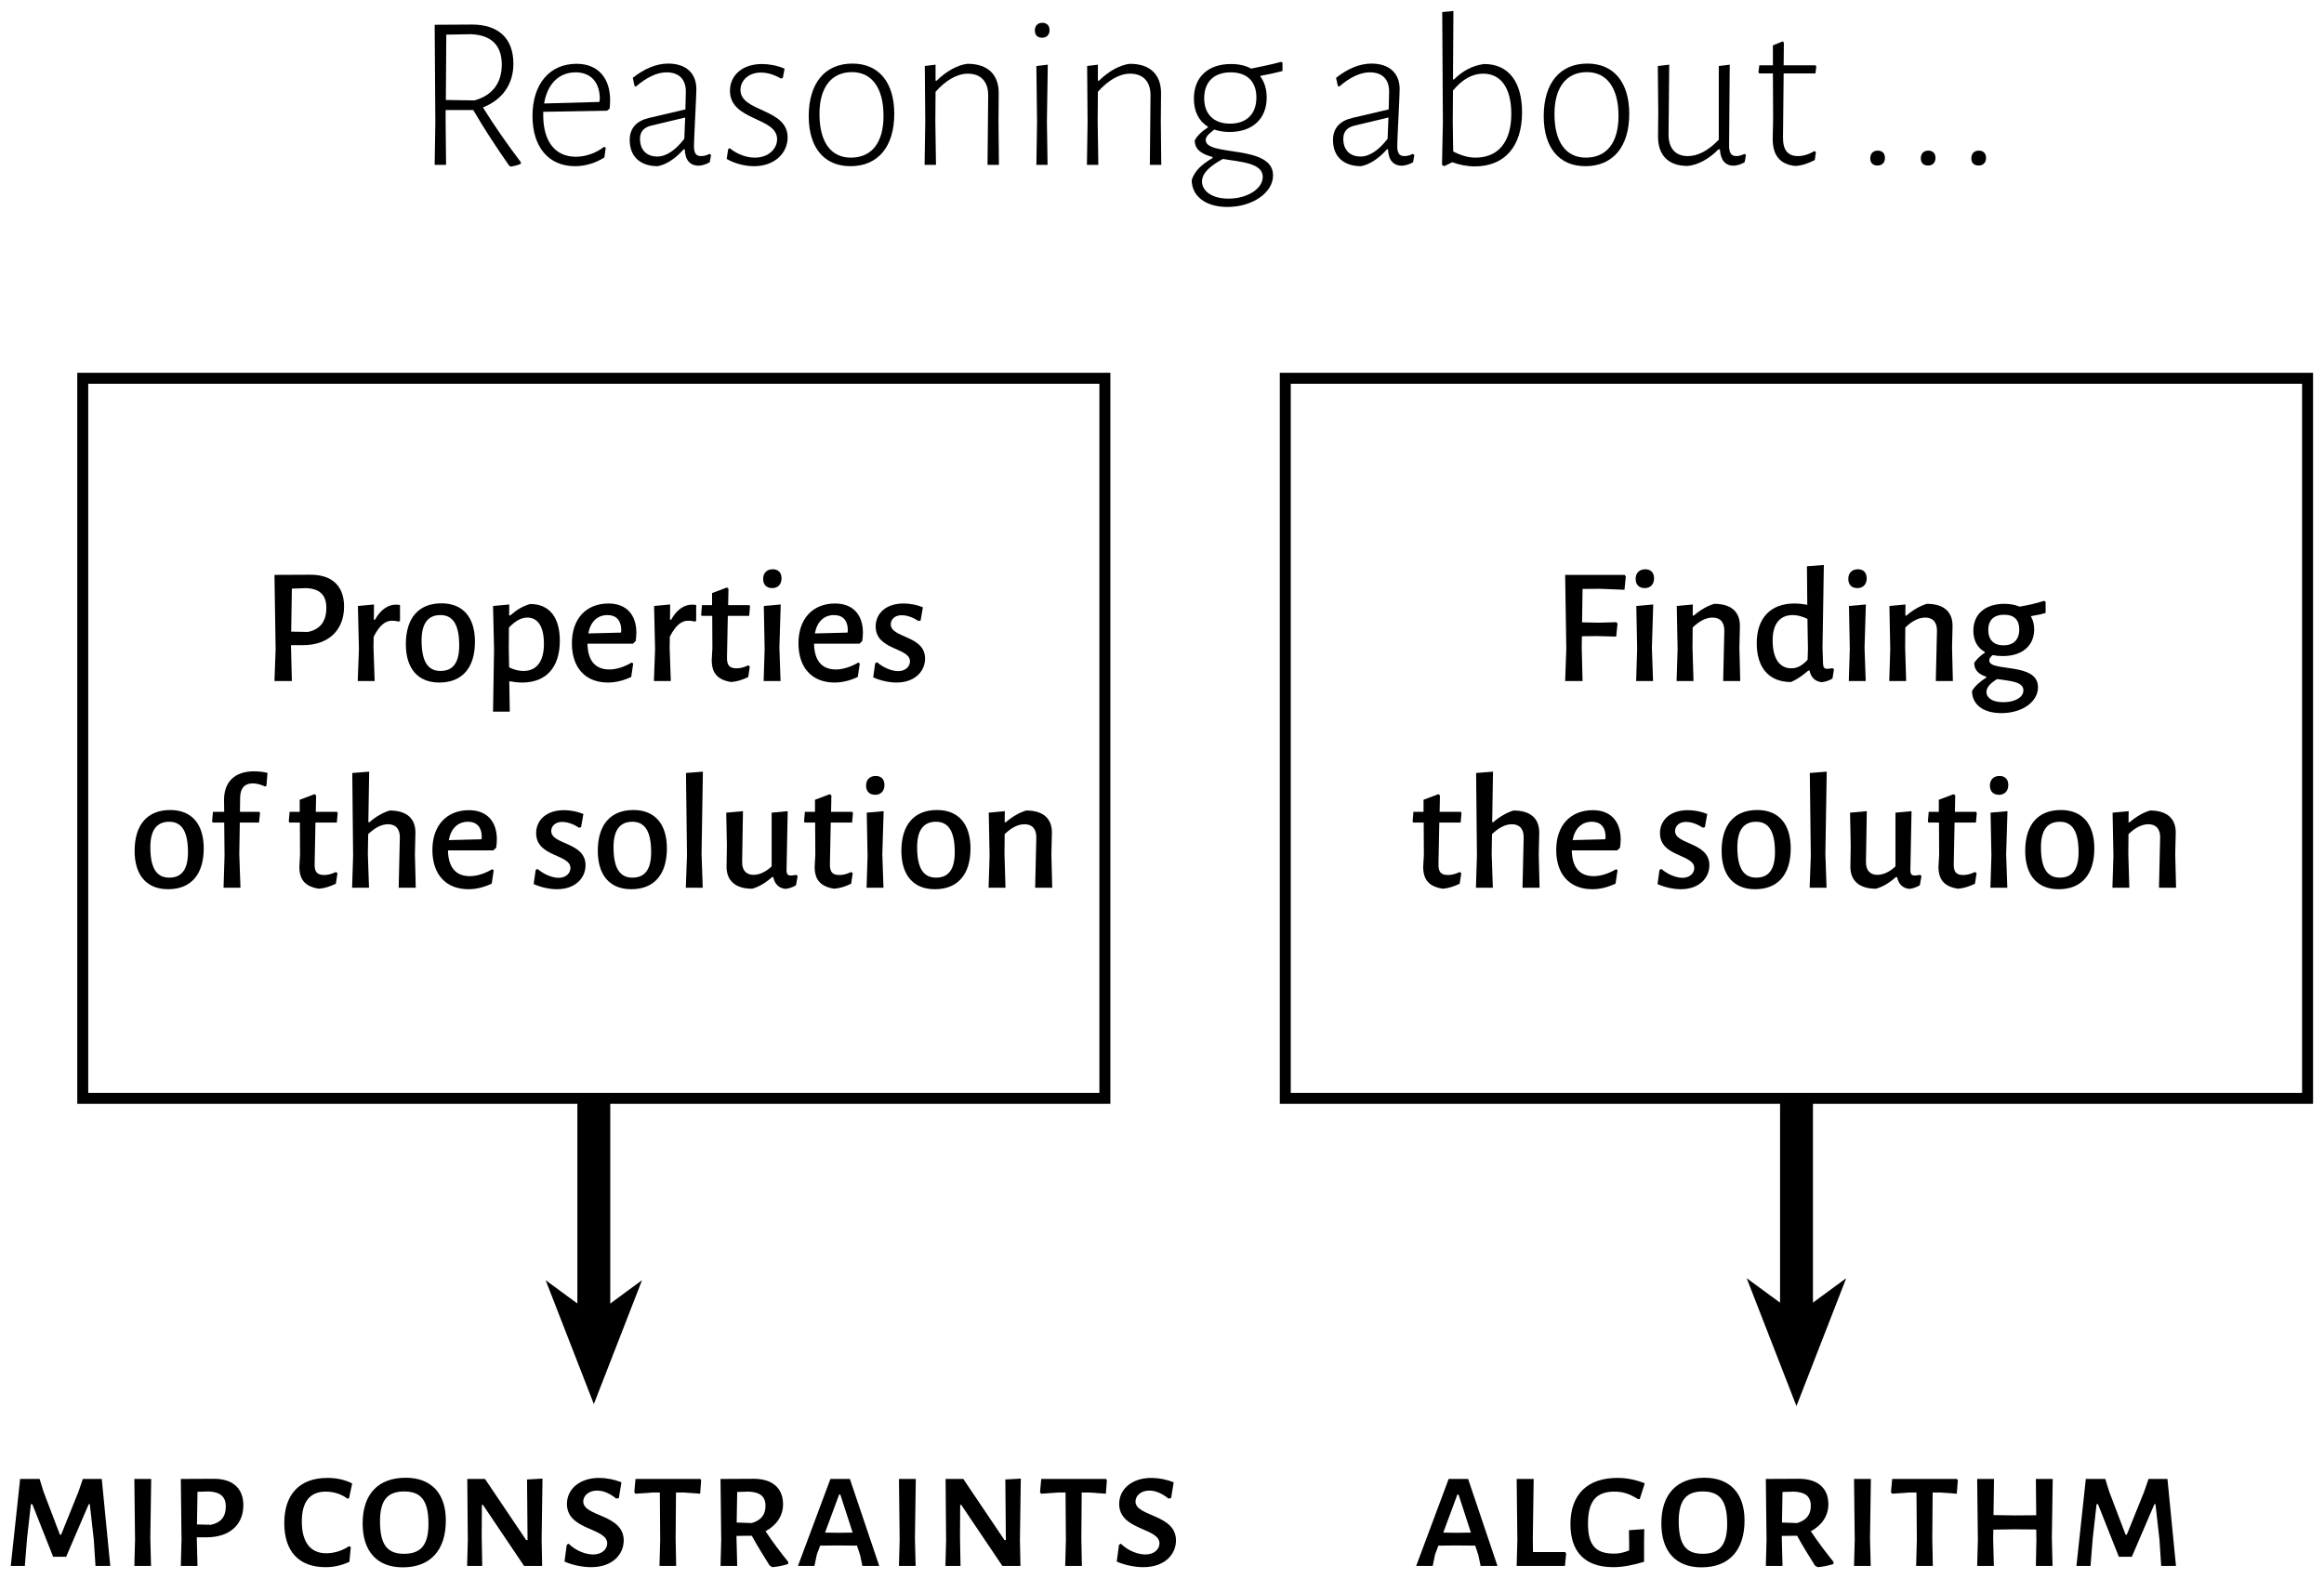 <?xml version="1.0" encoding="UTF-8" standalone="no"?>
<!-- Created with Inkscape (http://www.inkscape.org/) -->

<svg
   xmlns:dc="http://purl.org/dc/elements/1.1/"
   xmlns:cc="http://creativecommons.org/ns#"
   xmlns:rdf="http://www.w3.org/1999/02/22-rdf-syntax-ns#"
   xmlns:svg="http://www.w3.org/2000/svg"
   xmlns="http://www.w3.org/2000/svg"
   xmlns:sodipodi="http://sodipodi.sourceforge.net/DTD/sodipodi-0.dtd"
   xmlns:inkscape="http://www.inkscape.org/namespaces/inkscape"
   width="423.905"
   height="288.105"
   id="svg2"
   version="1.1"
   inkscape:version="0.48.4 r9939"
   sodipodi:docname="reason1c.svg">
  <defs
     id="defs4">
    <marker
       inkscape:stockid="Arrow1Send"
       orient="auto"
       refY="0"
       refX="0"
       id="Arrow1Send"
       style="overflow:visible">
      <path
         id="path3776"
         d="M 0,0 5,-5 -12.5,0 5,5 0,0 z"
         style="fill-rule:evenodd;stroke:#000000;stroke-width:1pt"
         transform="matrix(-0.2,0,0,-0.2,-1.2,0)"
         inkscape:connector-curvature="0" />
    </marker>
    <marker
       inkscape:stockid="Arrow1Mstart"
       orient="auto"
       refY="0"
       refX="0"
       id="Arrow1Mstart"
       style="overflow:visible">
      <path
         id="path3767"
         d="M 0,0 5,-5 -12.5,0 5,5 0,0 z"
         style="fill-rule:evenodd;stroke:#000000;stroke-width:1pt"
         transform="matrix(0.4,0,0,0.4,4,0)"
         inkscape:connector-curvature="0" />
    </marker>
    <marker
       inkscape:stockid="Arrow1Lstart"
       orient="auto"
       refY="0"
       refX="0"
       id="Arrow1Lstart"
       style="overflow:visible">
      <path
         id="path3761"
         d="M 0,0 5,-5 -12.5,0 5,5 0,0 z"
         style="fill-rule:evenodd;stroke:#000000;stroke-width:1pt"
         transform="matrix(0.8,0,0,0.8,10,0)"
         inkscape:connector-curvature="0" />
    </marker>
    <marker
       inkscape:stockid="Arrow1Mend"
       orient="auto"
       refY="0"
       refX="0"
       id="Arrow1Mend"
       style="overflow:visible">
      <path
         id="path3770"
         d="M 0,0 5,-5 -12.5,0 5,5 0,0 z"
         style="fill-rule:evenodd;stroke:#000000;stroke-width:1pt"
         transform="matrix(-0.4,0,0,-0.4,-4,0)"
         inkscape:connector-curvature="0" />
    </marker>
    <marker
       inkscape:stockid="Arrow1Send"
       orient="auto"
       refY="0"
       refX="0"
       id="Arrow1Send-6"
       style="overflow:visible">
      <path
         inkscape:connector-curvature="0"
         id="path3776-5"
         d="M 0,0 5,-5 -12.5,0 5,5 0,0 z"
         style="fill-rule:evenodd;stroke:#000000;stroke-width:1pt"
         transform="matrix(-0.2,0,0,-0.2,-1.2,0)" />
    </marker>
  </defs>
  <sodipodi:namedview
     id="base"
     pagecolor="#ffffff"
     bordercolor="#666666"
     borderopacity="1.0"
     inkscape:pageopacity="0.0"
     inkscape:pageshadow="2"
     inkscape:zoom="1.979899"
     inkscape:cx="262.06913"
     inkscape:cy="120.64259"
     inkscape:document-units="px"
     inkscape:current-layer="layer1"
     showgrid="false"
     inkscape:window-width="1920"
     inkscape:window-height="1035"
     inkscape:window-x="0"
     inkscape:window-y="23"
     inkscape:window-maximized="1"
     fit-margin-top="2"
     fit-margin-left="2"
     fit-margin-right="2"
     fit-margin-bottom="2" />
  <g
     inkscape:label="Layer 1"
     inkscape:groupmode="layer"
     id="layer1"
     transform="translate(-196.843,289.359)">
    <flowRoot
       xml:space="preserve"
       id="flowRoot5463"
       style="font-size:40px;font-style:normal;font-variant:normal;font-weight:bold;font-stretch:condensed;line-height:125%;letter-spacing:0px;word-spacing:0px;fill:#000000;fill-opacity:1;stroke:none;font-family:Folio Std;-inkscape-font-specification:Folio Std Bold Condensed"
       transform="translate(51.284,220.106)"><flowRegion
         id="flowRegion5465"><rect
           id="rect5467"
           width="147.735"
           height="66.67"
           x="25.759"
           y="67.212" /></flowRegion><flowPara
         id="flowPara5469" /></flowRoot>    <path
       style="font-size:medium;font-style:normal;font-variant:normal;font-weight:normal;font-stretch:normal;text-indent:0;text-align:start;text-decoration:none;line-height:normal;letter-spacing:normal;word-spacing:normal;text-transform:none;direction:ltr;block-progression:tb;writing-mode:lr-tb;text-anchor:start;baseline-shift:baseline;color:#000000;fill:#000000;fill-opacity:1;stroke:none;stroke-width:2;marker:none;visibility:visible;display:inline;overflow:visible;enable-background:accumulate;font-family:Sans;-inkscape-font-specification:Sans"
       d="m 210.938,-221.344 0,1 0,131.375 0,1 1,0 186.438,0 1,0 0,-1 0,-131.375 0,-1 -1,0 -186.438,0 -1,0 z m 2,2 184.438,0 0,129.375 -184.438,0 0,-129.375 z"
       id="rect5586"
       inkscape:connector-curvature="0" />
    <g
       transform="scale(1.001,0.999)"
       style="font-size:30.197px;font-style:normal;font-variant:normal;font-weight:bold;font-stretch:condensed;text-align:center;line-height:125%;letter-spacing:0px;word-spacing:0px;text-anchor:middle;fill:#000000;fill-opacity:1;stroke:none;font-family:Folio Std;-inkscape-font-specification:Folio Std Bold Condensed"
       id="text5588">
      <path
         d="m 246.66,-184.656 0.211,13.559 -0.211,5.828 3.171,0 -0.151,-6.1 0,-0.453 2.144,0 c 4.681,0 7.519,-2.718 7.519,-7.066 0,-3.744 -2.204,-5.798 -6.1,-5.798 l -6.583,0.03 m 3.05,10.358 0.121,-7.851 2.567,-0.091 c 2.446,0.091 3.714,1.178 3.714,3.624 0,2.476 -1.178,3.956 -3.382,4.379 l -3.02,-0.06"
         style="font-weight:500;font-stretch:normal;line-height:125%;writing-mode:lr-tb;font-family:Alegreya Sans;-inkscape-font-specification:Alegreya Sans Medium"
         id="path6469" />
      <path
         d="m 268.782,-179.22 c -1.208,0 -2.657,0.664 -3.805,2.748 l -0.211,0 0.03,-2.778 -2.929,0.272 0.181,7.882 -0.211,5.828 3.08,0 -0.211,-6.1 0.03,-1.993 c 1.057,-2.084 2.114,-2.929 3.352,-2.929 0.272,0 0.695,0.03 1.117,0.151 l 0.332,-0.091 0,-2.929 c -0.211,-0.03 -0.513,-0.06 -0.755,-0.06"
         style="font-weight:500;font-stretch:normal;line-height:125%;writing-mode:lr-tb;font-family:Alegreya Sans;-inkscape-font-specification:Alegreya Sans Medium"
         id="path6471" />
      <path
         d="m 277.093,-179.462 c -4.167,0 -6.492,2.688 -6.492,7.459 0,4.469 2.204,7.006 6.1,7.006 4.167,0 6.492,-2.688 6.492,-7.459 0,-4.469 -2.204,-7.006 -6.1,-7.006 m -0.181,2.144 c 2.265,0 3.412,1.751 3.412,5.556 0,3.171 -1.147,4.65 -3.412,4.65 -2.295,0 -3.443,-1.721 -3.443,-5.556 0,-3.11 1.147,-4.65 3.443,-4.65"
         style="font-weight:500;font-stretch:normal;line-height:125%;writing-mode:lr-tb;font-family:Alegreya Sans;-inkscape-font-specification:Alegreya Sans Medium"
         id="path6473" />
      <path
         d="m 293.254,-179.341 c -1.389,0.423 -2.325,0.966 -3.624,2.084 l -0.211,0 0.03,-1.993 -2.959,0.272 0.181,7.882 -0.181,11.415 3.05,0 -0.091,-5.556 c 0.815,0.151 1.6,0.242 2.355,0.242 4.318,0 6.855,-2.718 6.855,-7.64 0,-4.197 -1.842,-6.704 -5.405,-6.704 m -1.208,12.23 c -0.846,0 -1.721,-0.211 -2.627,-0.664 l -0.06,-3.594 0.03,-3.684 c 1.238,-1.268 2.295,-1.812 3.352,-1.812 1.933,0 2.99,1.691 3.02,4.62 0.06,3.533 -1.449,5.134 -3.714,5.134"
         style="font-weight:500;font-stretch:normal;line-height:125%;writing-mode:lr-tb;font-family:Alegreya Sans;-inkscape-font-specification:Alegreya Sans Medium"
         id="path6475" />
      <path
         d="m 311.97,-172.094 0.513,-0.483 c 0.06,-0.362 0.121,-1.087 0.121,-1.51 0,-3.322 -1.842,-5.345 -5.073,-5.345 -4.046,0 -6.674,2.748 -6.674,7.278 0,4.409 2.416,7.157 6.583,7.157 1.449,0 2.929,-0.393 4.228,-1.027 l 0.362,-2.446 -0.272,-0.181 c -1.359,0.815 -2.839,1.268 -4.077,1.268 -2.657,0 -3.926,-1.721 -3.986,-4.711 l 8.274,0 m -2.174,-2.023 -5.949,0.151 c 0.393,-2.144 1.661,-3.352 3.503,-3.352 1.51,0 2.506,0.876 2.506,2.839 l -0.06,0.362"
         style="font-weight:500;font-stretch:normal;line-height:125%;writing-mode:lr-tb;font-family:Alegreya Sans;-inkscape-font-specification:Alegreya Sans Medium"
         id="path6477" />
      <path
         d="m 322.748,-179.22 c -1.208,0 -2.657,0.664 -3.805,2.748 l -0.211,0 0.03,-2.778 -2.929,0.272 0.181,7.882 -0.211,5.828 3.08,0 -0.211,-6.1 0.03,-1.993 c 1.057,-2.084 2.114,-2.929 3.352,-2.929 0.272,0 0.695,0.03 1.117,0.151 l 0.332,-0.091 0,-2.929 c -0.211,-0.03 -0.513,-0.06 -0.755,-0.06"
         style="font-weight:500;font-stretch:normal;line-height:125%;writing-mode:lr-tb;font-family:Alegreya Sans;-inkscape-font-specification:Alegreya Sans Medium"
         id="path6479" />
      <path
         d="m 330.87,-167.594 c -1.238,0 -1.782,-0.483 -1.751,-1.993 l 0.151,-7.58 3.895,0 0.151,-1.751 -0.121,-0.211 -3.865,0 0.06,-2.99 -0.272,-0.242 -2.718,1.027 0,2.204 -1.842,0 -0.151,1.782 0.121,0.181 1.902,0 0.03,5.889 -0.121,2.174 c 0,2.386 1.057,3.624 3.563,4.016 1.057,-0.091 1.993,-0.393 3.08,-0.906 l 0.302,-1.933 -0.302,-0.211 c -0.815,0.393 -1.48,0.544 -2.114,0.544"
         style="font-weight:500;font-stretch:normal;line-height:125%;writing-mode:lr-tb;font-family:Alegreya Sans;-inkscape-font-specification:Alegreya Sans Medium"
         id="path6481" />
      <path
         d="m 337.458,-185.683 c -1.087,0 -1.751,0.695 -1.751,1.751 0,1.057 0.604,1.691 1.661,1.691 1.027,0 1.691,-0.695 1.691,-1.782 0,-1.027 -0.574,-1.661 -1.6,-1.661 m 1.208,14.314 0.242,-7.882 -3.08,0.272 0.151,7.882 -0.181,5.828 3.08,0 -0.211,-6.1"
         style="font-weight:500;font-stretch:normal;line-height:125%;writing-mode:lr-tb;font-family:Alegreya Sans;-inkscape-font-specification:Alegreya Sans Medium"
         id="path6483" />
      <path
         d="m 353.255,-172.094 0.513,-0.483 c 0.06,-0.362 0.121,-1.087 0.121,-1.51 0,-3.322 -1.842,-5.345 -5.073,-5.345 -4.046,0 -6.674,2.748 -6.674,7.278 0,4.409 2.416,7.157 6.583,7.157 1.449,0 2.929,-0.393 4.228,-1.027 l 0.362,-2.446 -0.272,-0.181 c -1.359,0.815 -2.839,1.268 -4.077,1.268 -2.657,0 -3.926,-1.721 -3.986,-4.711 l 8.274,0 m -2.174,-2.023 -5.949,0.151 c 0.393,-2.144 1.661,-3.352 3.503,-3.352 1.51,0 2.506,0.876 2.506,2.839 l -0.06,0.362"
         style="font-weight:500;font-stretch:normal;line-height:125%;writing-mode:lr-tb;font-family:Alegreya Sans;-inkscape-font-specification:Alegreya Sans Medium"
         id="path6485" />
      <path
         d="m 361.286,-179.432 c -3.201,0 -5.073,1.812 -5.073,4.197 0,4.379 6.251,3.805 6.251,6.372 0,0.906 -0.785,1.782 -2.144,1.782 -1.117,0 -2.657,-0.574 -3.865,-1.631 l -0.332,0.211 -0.362,2.567 c 1.389,0.604 2.899,0.936 4.228,0.936 3.473,0 5.224,-2.144 5.224,-4.379 0,-4.258 -6.251,-3.714 -6.251,-6.251 0,-0.876 0.725,-1.661 1.963,-1.661 0.936,0 1.993,0.332 3.08,1.057 l 0.393,-0.091 0.423,-2.416 c -1.117,-0.453 -2.355,-0.695 -3.533,-0.695"
         style="font-weight:500;font-stretch:normal;line-height:125%;writing-mode:lr-tb;font-family:Alegreya Sans;-inkscape-font-specification:Alegreya Sans Medium"
         id="path6487" />
      <path
         d="m 227.668,-141.715 c -4.167,0 -6.492,2.688 -6.492,7.459 0,4.469 2.204,7.006 6.1,7.006 4.167,0 6.492,-2.688 6.492,-7.459 0,-4.469 -2.204,-7.006 -6.1,-7.006 m -0.181,2.144 c 2.265,0 3.412,1.751 3.412,5.556 0,3.171 -1.148,4.65 -3.412,4.65 -2.295,0 -3.443,-1.721 -3.443,-5.556 0,-3.11 1.148,-4.65 3.443,-4.65"
         style="font-weight:500;font-stretch:normal;line-height:125%;writing-mode:lr-tb;font-family:Alegreya Sans;-inkscape-font-specification:Alegreya Sans Medium"
         id="path6489" />
      <path
         d="m 242.938,-148.781 c -3.473,0 -5.496,1.872 -5.466,5.315 l 0.03,2.084 -2.053,0 -0.151,1.782 0.121,0.181 2.084,0 0.06,6.04 -0.181,5.858 3.08,0 -0.211,-6.13 0.091,-5.768 3.503,0 0.181,-1.751 -0.091,-0.211 -3.563,0 0.03,-2.597 c 0.03,-1.751 0.846,-2.597 2.265,-2.597 0.695,0 1.359,0.151 2.325,0.574 l 0.211,-0.181 0.181,-2.325 c -0.846,-0.181 -1.661,-0.272 -2.446,-0.272"
         style="font-weight:500;font-stretch:normal;line-height:125%;writing-mode:lr-tb;font-family:Alegreya Sans;-inkscape-font-specification:Alegreya Sans Medium"
         id="path6491" />
      <path
         d="m 255.73,-129.847 c -1.238,0 -1.782,-0.483 -1.751,-1.993 l 0.151,-7.58 3.895,0 0.151,-1.751 -0.121,-0.211 -3.865,0 0.06,-2.99 -0.272,-0.242 -2.718,1.027 0,2.204 -1.842,0 -0.151,1.782 0.121,0.181 1.902,0 0.03,5.889 -0.121,2.174 c 0,2.386 1.057,3.624 3.563,4.016 1.057,-0.091 1.993,-0.393 3.08,-0.906 l 0.302,-1.933 -0.302,-0.211 c -0.815,0.393 -1.48,0.544 -2.114,0.544"
         style="font-weight:500;font-stretch:normal;line-height:125%;writing-mode:lr-tb;font-family:Alegreya Sans;-inkscape-font-specification:Alegreya Sans Medium"
         id="path6493" />
      <path
         d="m 269.294,-127.522 3.11,0 -0.151,-6.1 0.091,-3.926 c 0.03,-2.597 -1.57,-4.077 -4.681,-4.077 -1.208,0.362 -2.506,1.087 -3.714,2.144 l -0.181,0 0.151,-9.24 -3.08,0.242 0.151,15.099 -0.181,5.858 3.08,0 -0.211,-6.13 0.06,-3.654 c 1.178,-1.148 2.416,-1.812 3.624,-1.812 1.449,0 2.174,0.936 2.144,2.446 l -0.211,9.15"
         style="font-weight:500;font-stretch:normal;line-height:125%;writing-mode:lr-tb;font-family:Alegreya Sans;-inkscape-font-specification:Alegreya Sans Medium"
         id="path6495" />
      <path
         d="m 286.55,-134.347 0.513,-0.483 c 0.06,-0.362 0.121,-1.087 0.121,-1.51 0,-3.322 -1.842,-5.345 -5.073,-5.345 -4.046,0 -6.674,2.748 -6.674,7.278 0,4.409 2.416,7.157 6.583,7.157 1.449,0 2.929,-0.393 4.228,-1.027 l 0.362,-2.446 -0.272,-0.181 c -1.359,0.815 -2.839,1.268 -4.077,1.268 -2.657,0 -3.926,-1.721 -3.986,-4.711 l 8.274,0 m -2.174,-2.023 -5.949,0.151 c 0.393,-2.144 1.661,-3.352 3.503,-3.352 1.51,0 2.506,0.876 2.506,2.839 l -0.06,0.362"
         style="font-weight:500;font-stretch:normal;line-height:125%;writing-mode:lr-tb;font-family:Alegreya Sans;-inkscape-font-specification:Alegreya Sans Medium"
         id="path6497" />
      <path
         d="m 299.417,-141.685 c -3.201,0 -5.073,1.812 -5.073,4.197 0,4.379 6.251,3.805 6.251,6.372 0,0.906 -0.785,1.782 -2.144,1.782 -1.117,0 -2.657,-0.574 -3.865,-1.631 l -0.332,0.211 -0.362,2.567 c 1.389,0.604 2.899,0.936 4.228,0.936 3.473,0 5.224,-2.144 5.224,-4.379 0,-4.258 -6.251,-3.714 -6.251,-6.251 0,-0.876 0.725,-1.661 1.963,-1.661 0.936,0 1.993,0.332 3.08,1.057 l 0.393,-0.091 0.423,-2.416 c -1.117,-0.453 -2.355,-0.695 -3.533,-0.695"
         style="font-weight:500;font-stretch:normal;line-height:125%;writing-mode:lr-tb;font-family:Alegreya Sans;-inkscape-font-specification:Alegreya Sans Medium"
         id="path6499" />
      <path
         d="m 312.068,-141.715 c -4.167,0 -6.492,2.688 -6.492,7.459 0,4.469 2.204,7.006 6.1,7.006 4.167,0 6.492,-2.688 6.492,-7.459 0,-4.469 -2.204,-7.006 -6.1,-7.006 m -0.181,2.144 c 2.265,0 3.412,1.751 3.412,5.556 0,3.171 -1.147,4.65 -3.412,4.65 -2.295,0 -3.443,-1.721 -3.443,-5.556 0,-3.11 1.148,-4.65 3.443,-4.65"
         style="font-weight:500;font-stretch:normal;line-height:125%;writing-mode:lr-tb;font-family:Alegreya Sans;-inkscape-font-specification:Alegreya Sans Medium"
         id="path6501" />
      <path
         d="m 324.485,-133.652 0.242,-15.069 -3.08,0.242 0.181,15.099 -0.211,5.858 3.08,0 -0.211,-6.13"
         style="font-weight:500;font-stretch:normal;line-height:125%;writing-mode:lr-tb;font-family:Alegreya Sans;-inkscape-font-specification:Alegreya Sans Medium"
         id="path6503" />
      <path
         d="m 340.185,-141.504 -2.929,0.272 0,9.814 c -1.057,0.997 -2.204,1.54 -3.292,1.54 -1.419,0 -2.114,-0.906 -2.084,-2.386 l 0.151,-9.24 -3.05,0.272 0.121,6.04 -0.06,3.775 c -0.03,2.597 1.6,4.077 4.65,4.077 1.208,-0.332 2.416,-1.027 3.624,-2.114 l 0.242,0 c 0.242,1.208 0.966,2.023 2.235,2.144 0.725,-0.091 1.359,-0.332 1.902,-0.664 l 0.302,-1.691 -0.272,-0.211 c -0.423,0.091 -0.695,0.121 -0.936,0.121 -0.604,0 -0.815,-0.242 -0.815,-0.997 l 0.211,-10.75"
         style="font-weight:500;font-stretch:normal;line-height:125%;writing-mode:lr-tb;font-family:Alegreya Sans;-inkscape-font-specification:Alegreya Sans Medium"
         id="path6505" />
      <path
         d="m 349.625,-129.847 c -1.238,0 -1.782,-0.483 -1.751,-1.993 l 0.151,-7.58 3.895,0 0.151,-1.751 -0.121,-0.211 -3.865,0 0.06,-2.99 -0.272,-0.242 -2.718,1.027 0,2.204 -1.842,0 -0.151,1.782 0.121,0.181 1.902,0 0.03,5.889 -0.121,2.174 c 0,2.386 1.057,3.624 3.563,4.016 1.057,-0.091 1.993,-0.393 3.08,-0.906 l 0.302,-1.933 -0.302,-0.211 c -0.815,0.393 -1.48,0.544 -2.114,0.544"
         style="font-weight:500;font-stretch:normal;line-height:125%;writing-mode:lr-tb;font-family:Alegreya Sans;-inkscape-font-specification:Alegreya Sans Medium"
         id="path6507" />
      <path
         d="m 356.213,-147.936 c -1.087,0 -1.751,0.695 -1.751,1.751 0,1.057 0.604,1.691 1.661,1.691 1.027,0 1.691,-0.695 1.691,-1.782 0,-1.027 -0.574,-1.661 -1.6,-1.661 m 1.208,14.314 0.242,-7.882 -3.08,0.272 0.151,7.882 -0.181,5.828 3.08,0 -0.211,-6.1"
         style="font-weight:500;font-stretch:normal;line-height:125%;writing-mode:lr-tb;font-family:Alegreya Sans;-inkscape-font-specification:Alegreya Sans Medium"
         id="path6509" />
      <path
         d="m 367.391,-141.715 c -4.167,0 -6.492,2.688 -6.492,7.459 0,4.469 2.204,7.006 6.1,7.006 4.167,0 6.492,-2.688 6.492,-7.459 0,-4.469 -2.204,-7.006 -6.1,-7.006 m -0.181,2.144 c 2.265,0 3.412,1.751 3.412,5.556 0,3.171 -1.147,4.65 -3.412,4.65 -2.295,0 -3.443,-1.721 -3.443,-5.556 0,-3.11 1.148,-4.65 3.443,-4.65"
         style="font-weight:500;font-stretch:normal;line-height:125%;writing-mode:lr-tb;font-family:Alegreya Sans;-inkscape-font-specification:Alegreya Sans Medium"
         id="path6511" />
      <path
         d="m 385.273,-127.522 3.11,0 -0.151,-6.1 0.091,-3.926 c 0.03,-2.597 -1.57,-4.077 -4.681,-4.077 -1.208,0.362 -2.506,1.087 -3.714,2.144 l -0.211,0 0.03,-2.023 -2.929,0.272 0.151,7.882 -0.181,5.828 3.08,0 -0.181,-6.1 0.03,-3.684 c 1.178,-1.148 2.416,-1.812 3.624,-1.812 1.449,0 2.174,0.936 2.144,2.446 l -0.211,9.15"
         style="font-weight:500;font-stretch:normal;line-height:125%;writing-mode:lr-tb;font-family:Alegreya Sans;-inkscape-font-specification:Alegreya Sans Medium"
         id="path6513" />
    </g>
    <g
       transform="scale(1.001,0.999)"
       style="font-size:30.197px;font-style:normal;font-variant:normal;font-weight:bold;font-stretch:condensed;text-align:center;line-height:125%;letter-spacing:0px;word-spacing:0px;text-anchor:middle;fill:#000000;fill-opacity:1;stroke:none;font-family:Folio Std;-inkscape-font-specification:Folio Std Bold Condensed"
       id="text5588-5">
      <path
         d="m 485.02,-182.089 3.11,-0.03 4.53,0.181 0.242,-2.446 -0.211,-0.272 -10.841,0 0.211,13.559 -0.211,5.828 3.171,0 -0.151,-6.1 0.03,-2.084 2.808,-0.03 3.443,0.091 0.242,-2.355 -0.211,-0.272 -3.201,0.091 -3.05,-0.06 0.091,-6.1"
         style="font-weight:500;font-stretch:normal;line-height:125%;writing-mode:lr-tb;font-family:Alegreya Sans;-inkscape-font-specification:Alegreya Sans Medium"
         id="path6431" />
      <path
         d="m 496.446,-185.683 c -1.087,0 -1.751,0.695 -1.751,1.751 0,1.057 0.604,1.691 1.661,1.691 1.027,0 1.691,-0.695 1.691,-1.782 0,-1.027 -0.574,-1.661 -1.6,-1.661 m 1.208,14.314 0.242,-7.882 -3.08,0.272 0.151,7.882 -0.181,5.828 3.08,0 -0.211,-6.1"
         style="font-weight:500;font-stretch:normal;line-height:125%;writing-mode:lr-tb;font-family:Alegreya Sans;-inkscape-font-specification:Alegreya Sans Medium"
         id="path6433" />
      <path
         d="m 510.643,-165.269 3.11,0 -0.151,-6.1 0.091,-3.926 c 0.03,-2.597 -1.57,-4.077 -4.681,-4.077 -1.208,0.362 -2.506,1.087 -3.714,2.144 l -0.211,0 0.03,-2.023 -2.929,0.272 0.151,7.882 -0.181,5.828 3.08,0 -0.181,-6.1 0.03,-3.684 c 1.178,-1.148 2.416,-1.812 3.624,-1.812 1.449,0 2.174,0.936 2.144,2.446 l -0.211,9.15"
         style="font-weight:500;font-stretch:normal;line-height:125%;writing-mode:lr-tb;font-family:Alegreya Sans;-inkscape-font-specification:Alegreya Sans Medium"
         id="path6435" />
      <path
         d="m 528.747,-171.399 0.242,-15.069 -3.08,0.242 0.06,7.036 c -0.785,-0.151 -1.6,-0.242 -2.355,-0.242 -4.258,0 -6.855,2.597 -6.855,7.247 0,4.469 2.204,7.096 6.251,7.096 1.208,-0.544 1.993,-1.117 3.141,-2.084 l 0.242,0 c 0.211,1.178 0.966,1.993 2.235,2.114 0.725,-0.091 1.389,-0.332 1.933,-0.664 l 0.272,-1.691 -0.272,-0.211 c -0.423,0.091 -0.695,0.121 -0.936,0.121 -0.574,0 -0.755,-0.242 -0.785,-0.997 l -0.091,-2.899 m -5.436,-5.919 c 0.876,0 1.721,0.242 2.688,0.695 l 0.091,5.496 -0.06,1.963 c -1.087,1.208 -2.023,1.57 -2.959,1.57 -2.114,0 -3.382,-1.721 -3.412,-4.952 -0.06,-3.231 1.389,-4.771 3.654,-4.771"
         style="font-weight:500;font-stretch:normal;line-height:125%;writing-mode:lr-tb;font-family:Alegreya Sans;-inkscape-font-specification:Alegreya Sans Medium"
         id="path6437" />
      <path
         d="m 535.195,-185.683 c -1.087,0 -1.751,0.695 -1.751,1.751 0,1.057 0.604,1.691 1.661,1.691 1.027,0 1.691,-0.695 1.691,-1.782 0,-1.027 -0.574,-1.661 -1.6,-1.661 m 1.208,14.314 0.242,-7.882 -3.08,0.272 0.151,7.882 -0.181,5.828 3.08,0 -0.211,-6.1"
         style="font-weight:500;font-stretch:normal;line-height:125%;writing-mode:lr-tb;font-family:Alegreya Sans;-inkscape-font-specification:Alegreya Sans Medium"
         id="path6439" />
      <path
         d="m 549.392,-165.269 3.11,0 -0.151,-6.1 0.091,-3.926 c 0.03,-2.597 -1.57,-4.077 -4.681,-4.077 -1.208,0.362 -2.506,1.087 -3.714,2.144 l -0.211,0 0.03,-2.023 -2.929,0.272 0.151,7.882 -0.181,5.828 3.08,0 -0.181,-6.1 0.03,-3.684 c 1.178,-1.148 2.416,-1.812 3.624,-1.812 1.449,0 2.174,0.936 2.144,2.446 l -0.211,9.15"
         style="font-weight:500;font-stretch:normal;line-height:125%;writing-mode:lr-tb;font-family:Alegreya Sans;-inkscape-font-specification:Alegreya Sans Medium"
         id="path6441" />
      <path
         d="m 569.399,-179.734 -0.272,-0.181 c -1.449,0.453 -2.959,0.815 -4.469,1.057 -0.785,-0.332 -1.691,-0.513 -2.778,-0.513 -3.412,0 -5.647,1.812 -5.647,4.922 0,1.751 0.725,3.11 2.084,3.865 l 0,0.151 c -0.815,0.513 -1.449,1.148 -1.933,1.842 0,1.419 0.936,2.114 2.204,2.537 l 0,0.151 c -1.027,0.664 -1.963,1.389 -2.597,2.446 0,2.325 1.842,4.046 5.345,4.046 3.805,0 6.674,-2.053 6.674,-4.741 0,-4.62 -8.878,-2.718 -8.878,-4.862 0,-0.332 0.151,-0.604 0.634,-0.997 0.574,0.121 1.178,0.181 1.842,0.181 3.533,0 5.707,-1.902 5.707,-4.862 0,-0.876 -0.181,-1.661 -0.574,-2.325 l 0.06,-0.121 c 0.906,-0.151 1.782,-0.302 2.597,-0.574 l 0,-2.023 m -7.67,7.942 c -1.812,0 -2.778,-1.027 -2.778,-2.808 0,-1.812 1.027,-2.778 2.899,-2.778 1.842,0 2.748,0.966 2.748,2.688 0,1.842 -1.027,2.899 -2.869,2.899 m 3.624,8.214 c 0,1.298 -1.54,2.174 -3.654,2.174 -2.053,0 -3.08,-0.815 -3.08,-1.872 0,-0.846 0.695,-1.57 1.933,-2.355 2.355,0.362 4.801,0.453 4.801,2.053"
         style="font-weight:500;font-stretch:normal;line-height:125%;writing-mode:lr-tb;font-family:Alegreya Sans;-inkscape-font-specification:Alegreya Sans Medium"
         id="path6443" />
      <path
         d="m 460.515,-129.847 c -1.238,0 -1.782,-0.483 -1.751,-1.993 l 0.151,-7.58 3.895,0 0.151,-1.751 -0.121,-0.211 -3.865,0 0.06,-2.99 -0.272,-0.242 -2.718,1.027 0,2.204 -1.842,0 -0.151,1.782 0.121,0.181 1.902,0 0.03,5.889 -0.121,2.174 c 0,2.386 1.057,3.624 3.563,4.016 1.057,-0.091 1.993,-0.393 3.08,-0.906 l 0.302,-1.933 -0.302,-0.211 c -0.815,0.393 -1.48,0.544 -2.114,0.544"
         style="font-weight:500;font-stretch:normal;line-height:125%;writing-mode:lr-tb;font-family:Alegreya Sans;-inkscape-font-specification:Alegreya Sans Medium"
         id="path6445" />
      <path
         d="m 474.079,-127.522 3.11,0 -0.151,-6.1 0.091,-3.926 c 0.03,-2.597 -1.57,-4.077 -4.681,-4.077 -1.208,0.362 -2.506,1.087 -3.714,2.144 l -0.181,0 0.151,-9.24 -3.08,0.242 0.151,15.099 -0.181,5.858 3.08,0 -0.211,-6.13 0.06,-3.654 c 1.178,-1.148 2.416,-1.812 3.624,-1.812 1.449,0 2.174,0.936 2.144,2.446 l -0.211,9.15"
         style="font-weight:500;font-stretch:normal;line-height:125%;writing-mode:lr-tb;font-family:Alegreya Sans;-inkscape-font-specification:Alegreya Sans Medium"
         id="path6447" />
      <path
         d="m 491.335,-134.347 0.513,-0.483 c 0.06,-0.362 0.121,-1.087 0.121,-1.51 0,-3.322 -1.842,-5.345 -5.073,-5.345 -4.046,0 -6.674,2.748 -6.674,7.278 0,4.409 2.416,7.157 6.583,7.157 1.449,0 2.929,-0.393 4.228,-1.027 l 0.362,-2.446 -0.272,-0.181 c -1.359,0.815 -2.839,1.268 -4.077,1.268 -2.657,0 -3.926,-1.721 -3.986,-4.711 l 8.274,0 m -2.174,-2.023 -5.949,0.151 c 0.393,-2.144 1.661,-3.352 3.503,-3.352 1.51,0 2.506,0.876 2.506,2.839 l -0.06,0.362"
         style="font-weight:500;font-stretch:normal;line-height:125%;writing-mode:lr-tb;font-family:Alegreya Sans;-inkscape-font-specification:Alegreya Sans Medium"
         id="path6449" />
      <path
         d="m 504.202,-141.685 c -3.201,0 -5.073,1.812 -5.073,4.197 0,4.379 6.251,3.805 6.251,6.372 0,0.906 -0.785,1.782 -2.144,1.782 -1.117,0 -2.657,-0.574 -3.865,-1.631 l -0.332,0.211 -0.362,2.567 c 1.389,0.604 2.899,0.936 4.228,0.936 3.473,0 5.224,-2.144 5.224,-4.379 0,-4.258 -6.251,-3.714 -6.251,-6.251 0,-0.876 0.725,-1.661 1.963,-1.661 0.936,0 1.993,0.332 3.08,1.057 l 0.393,-0.091 0.423,-2.416 c -1.117,-0.453 -2.355,-0.695 -3.533,-0.695"
         style="font-weight:500;font-stretch:normal;line-height:125%;writing-mode:lr-tb;font-family:Alegreya Sans;-inkscape-font-specification:Alegreya Sans Medium"
         id="path6451" />
      <path
         d="m 516.853,-141.715 c -4.167,0 -6.492,2.688 -6.492,7.459 0,4.469 2.204,7.006 6.1,7.006 4.167,0 6.492,-2.688 6.492,-7.459 0,-4.469 -2.204,-7.006 -6.1,-7.006 m -0.181,2.144 c 2.265,0 3.412,1.751 3.412,5.556 0,3.171 -1.148,4.65 -3.412,4.65 -2.295,0 -3.443,-1.721 -3.443,-5.556 0,-3.11 1.147,-4.65 3.443,-4.65"
         style="font-weight:500;font-stretch:normal;line-height:125%;writing-mode:lr-tb;font-family:Alegreya Sans;-inkscape-font-specification:Alegreya Sans Medium"
         id="path6453" />
      <path
         d="m 529.27,-133.652 0.242,-15.069 -3.08,0.242 0.181,15.099 -0.211,5.858 3.08,0 -0.211,-6.13"
         style="font-weight:500;font-stretch:normal;line-height:125%;writing-mode:lr-tb;font-family:Alegreya Sans;-inkscape-font-specification:Alegreya Sans Medium"
         id="path6455" />
      <path
         d="m 544.97,-141.504 -2.929,0.272 0,9.814 c -1.057,0.997 -2.204,1.54 -3.292,1.54 -1.419,0 -2.114,-0.906 -2.084,-2.386 l 0.151,-9.24 -3.05,0.272 0.121,6.04 -0.06,3.775 c -0.03,2.597 1.6,4.077 4.65,4.077 1.208,-0.332 2.416,-1.027 3.624,-2.114 l 0.242,0 c 0.242,1.208 0.966,2.023 2.235,2.144 0.725,-0.091 1.359,-0.332 1.902,-0.664 l 0.302,-1.691 -0.272,-0.211 c -0.423,0.091 -0.695,0.121 -0.936,0.121 -0.604,0 -0.815,-0.242 -0.815,-0.997 l 0.211,-10.75"
         style="font-weight:500;font-stretch:normal;line-height:125%;writing-mode:lr-tb;font-family:Alegreya Sans;-inkscape-font-specification:Alegreya Sans Medium"
         id="path6457" />
      <path
         d="m 554.41,-129.847 c -1.238,0 -1.782,-0.483 -1.751,-1.993 l 0.151,-7.58 3.895,0 0.151,-1.751 -0.121,-0.211 -3.865,0 0.06,-2.99 -0.272,-0.242 -2.718,1.027 0,2.204 -1.842,0 -0.151,1.782 0.121,0.181 1.902,0 0.03,5.889 -0.121,2.174 c 0,2.386 1.057,3.624 3.563,4.016 1.057,-0.091 1.993,-0.393 3.08,-0.906 l 0.302,-1.933 -0.302,-0.211 c -0.815,0.393 -1.48,0.544 -2.114,0.544"
         style="font-weight:500;font-stretch:normal;line-height:125%;writing-mode:lr-tb;font-family:Alegreya Sans;-inkscape-font-specification:Alegreya Sans Medium"
         id="path6459" />
      <path
         d="m 560.999,-147.936 c -1.087,0 -1.751,0.695 -1.751,1.751 0,1.057 0.604,1.691 1.661,1.691 1.027,0 1.691,-0.695 1.691,-1.782 0,-1.027 -0.574,-1.661 -1.6,-1.661 m 1.208,14.314 0.242,-7.882 -3.08,0.272 0.151,7.882 -0.181,5.828 3.08,0 -0.211,-6.1"
         style="font-weight:500;font-stretch:normal;line-height:125%;writing-mode:lr-tb;font-family:Alegreya Sans;-inkscape-font-specification:Alegreya Sans Medium"
         id="path6461" />
      <path
         d="m 572.176,-141.715 c -4.167,0 -6.492,2.688 -6.492,7.459 0,4.469 2.204,7.006 6.1,7.006 4.167,0 6.492,-2.688 6.492,-7.459 0,-4.469 -2.204,-7.006 -6.1,-7.006 m -0.181,2.144 c 2.265,0 3.412,1.751 3.412,5.556 0,3.171 -1.148,4.65 -3.412,4.65 -2.295,0 -3.443,-1.721 -3.443,-5.556 0,-3.11 1.148,-4.65 3.443,-4.65"
         style="font-weight:500;font-stretch:normal;line-height:125%;writing-mode:lr-tb;font-family:Alegreya Sans;-inkscape-font-specification:Alegreya Sans Medium"
         id="path6463" />
      <path
         d="m 590.059,-127.522 3.11,0 -0.151,-6.1 0.091,-3.926 c 0.03,-2.597 -1.57,-4.077 -4.681,-4.077 -1.208,0.362 -2.506,1.087 -3.714,2.144 l -0.211,0 0.03,-2.023 -2.929,0.272 0.151,7.882 -0.181,5.828 3.08,0 -0.181,-6.1 0.03,-3.684 c 1.178,-1.148 2.416,-1.812 3.624,-1.812 1.449,0 2.174,0.936 2.144,2.446 l -0.211,9.15"
         style="font-weight:500;font-stretch:normal;line-height:125%;writing-mode:lr-tb;font-family:Alegreya Sans;-inkscape-font-specification:Alegreya Sans Medium"
         id="path6465" />
    </g>
    <g
       transform="translate(132.088,-422.31)"
       style="font-size:40px;font-style:normal;font-variant:normal;font-weight:bold;font-stretch:condensed;line-height:125%;letter-spacing:0px;word-spacing:0px;fill:#000000;fill-opacity:1;stroke:none;font-family:Folio Std;-inkscape-font-specification:Folio Std Bold Condensed"
       id="flowRoot5696">
      <path
         d="m 152.84,152.551 c 3.56,-1.4 5.56,-4.24 5.56,-7.96 0,-4.64 -2.72,-7.16 -7.56,-7.16 l -6.8,0.04 0.12,17.8 -0.12,7.76 2.08,0 -0.08,-7.88 0,-2.12 5.04,0 c 2,3.44 4.24,6.84 6.56,10.16 l 0.32,0.16 c 0.64,-0.12 1.2,-0.24 1.8,-0.52 l 0,-0.28 c -2.48,-3.28 -4.8,-6.6 -6.92,-10 m -6.76,-1.36 0.08,-11.92 4.44,-0.08 c 3.68,0.12 5.68,1.96 5.68,5.52 0,3.44 -1.76,5.68 -5,6.56 l -5.2,-0.08"
         style="font-weight:300;font-stretch:normal;font-family:Alegreya Sans;-inkscape-font-specification:Alegreya Sans Light"
         id="path6396" />
      <path
         d="m 169.922,144.591 c -4.88,0 -8.04,3.64 -8.04,9.52 0,5.6 2.88,9.16 7.76,9.16 1.92,0 3.8,-0.6 5.36,-1.6 l 0.24,-1.8 -0.32,-0.12 c -1.48,1.16 -3.4,1.8 -5.12,1.8 -3.88,0 -5.96,-2.92 -5.96,-7.56 l 0,-0.64 11.64,-0.2 0.48,-0.4 c 0.04,-0.4 0.08,-1.16 0.08,-1.52 0,-4.12 -2.28,-6.64 -6.12,-6.64 m 4.16,6.96 -10.08,0.28 c 0.6,-3.56 2.68,-5.68 5.76,-5.68 2.64,0 4.4,1.68 4.4,4.88 l -0.08,0.52"
         style="font-weight:300;font-stretch:normal;font-family:Alegreya Sans;-inkscape-font-specification:Alegreya Sans Light"
         id="path6398" />
      <path
         d="m 186.616,144.551 c -2.12,0 -4.32,0.92 -6.44,2.6 l 0.32,1.48 0.24,0.12 c 2,-1.72 3.88,-2.6 5.6,-2.6 2.24,0 3.52,1.24 3.52,3.52 l -0.08,3.24 -6.64,1.56 c -2.24,0.52 -3.52,1.84 -3.52,4.04 0,2.96 1.88,4.76 5.12,4.76 1.64,-0.32 3.28,-1.44 4.72,-3.08 l 0.2,0 c 0.08,2 0.96,2.96 2.52,3 0.72,-0.04 1.44,-0.28 2.04,-0.64 l 0.24,-1.32 -0.28,-0.2 c -0.56,0.28 -1.08,0.4 -1.52,0.4 -0.96,0 -1.32,-0.52 -1.32,-1.88 0,-1.2 0.44,-9.12 0.44,-10.32 0,-2.96 -1.92,-4.68 -5.16,-4.68 m 3.12,9.84 -0.16,3.88 c -1.56,2.04 -3.28,3.24 -4.92,3.24 -1.96,0 -3.16,-1.2 -3.16,-3.24 0,-1.32 0.72,-2.08 2.04,-2.4 l 6.2,-1.48"
         style="font-weight:300;font-stretch:normal;font-family:Alegreya Sans;-inkscape-font-specification:Alegreya Sans Light"
         id="path6400" />
      <path
         d="m 203.741,144.631 c -3.6,0 -5.84,2.08 -5.84,4.88 0,5.52 8.6,4.76 8.6,8.84 0,1.68 -1.48,3.36 -4.08,3.36 -1.48,0 -3.2,-0.6 -4.56,-1.72 l -0.28,0.16 -0.28,1.8 c 1.48,0.84 3.28,1.32 5,1.32 3.8,0 6.12,-2.44 6.12,-5.24 0,-5.36 -8.6,-4.6 -8.6,-8.68 0,-1.68 1.44,-3.16 3.72,-3.16 1.12,0 2.32,0.32 3.64,1.08 l 0.36,-0.08 0.32,-1.72 c -1.44,-0.6 -2.88,-0.84 -4.12,-0.84"
         style="font-weight:300;font-stretch:normal;font-family:Alegreya Sans;-inkscape-font-specification:Alegreya Sans Light"
         id="path6402" />
      <path
         d="m 220.232,144.551 c -5,0 -7.96,3.56 -7.96,9.6 0,5.72 2.8,9.12 7.6,9.12 5.04,0 8,-3.56 8,-9.56 0,-5.76 -2.84,-9.16 -7.64,-9.16 m -0.08,1.56 c 3.64,0 5.76,2.88 5.76,8 0,4.88 -2.16,7.6 -5.96,7.6 -3.6,0 -5.72,-2.8 -5.72,-7.96 0,-4.84 2.16,-7.64 5.92,-7.64"
         style="font-weight:300;font-stretch:normal;font-family:Alegreya Sans;-inkscape-font-specification:Alegreya Sans Light"
         id="path6404" />
      <path
         d="m 244.884,163.031 2.08,0 -0.08,-7.88 0.04,-5.12 c 0.04,-3.44 -1.96,-5.44 -5.68,-5.44 -1.8,0.2 -3.84,1.32 -5.64,3.08 l -0.2,0 0,-2.92 -1.96,0.24 0.08,10.24 -0.12,7.8 2.08,0 -0.12,-7.92 0.04,-5.4 c 1.84,-2.12 3.96,-3.32 5.88,-3.32 2.44,0 3.76,1.52 3.72,4.04 l -0.12,12.6"
         style="font-weight:300;font-stretch:normal;font-family:Alegreya Sans;-inkscape-font-specification:Alegreya Sans Light"
         id="path6406" />
      <path
         d="m 254.874,137.111 c -0.84,0 -1.36,0.56 -1.36,1.4 0,0.84 0.48,1.32 1.32,1.32 0.84,0 1.36,-0.52 1.36,-1.4 0,-0.8 -0.48,-1.32 -1.32,-1.32 m 0.84,18 0.16,-10.36 -2.08,0.24 0.12,10.24 -0.12,7.8 2.04,0 -0.12,-7.92"
         style="font-weight:300;font-stretch:normal;font-family:Alegreya Sans;-inkscape-font-specification:Alegreya Sans Light"
         id="path6408" />
      <path
         d="m 274.493,163.031 2.08,0 -0.08,-7.88 0.04,-5.12 c 0.04,-3.44 -1.96,-5.44 -5.68,-5.44 -1.8,0.2 -3.84,1.32 -5.64,3.08 l -0.2,0 0,-2.92 -1.96,0.24 0.08,10.24 -0.12,7.8 2.08,0 -0.12,-7.92 0.04,-5.4 c 1.84,-2.12 3.96,-3.32 5.88,-3.32 2.44,0 3.76,1.52 3.72,4.04 l -0.12,12.6"
         style="font-weight:300;font-stretch:normal;font-family:Alegreya Sans;-inkscape-font-specification:Alegreya Sans Light"
         id="path6410" />
      <path
         d="m 298.684,144.391 -0.24,-0.16 c -1.6,0.44 -3.64,0.88 -5.48,1.24 -1,-0.56 -2.24,-0.84 -3.68,-0.84 -4.16,0 -6.76,2.36 -6.76,6.32 0,2.32 0.88,4.08 2.56,5.12 l 0,0.12 c -1.16,0.76 -2.04,1.6 -2.4,2.4 0,1.72 1.4,2.52 3.24,3 l 0,0.2 c -2,1.16 -3.24,2.32 -3.8,4 0,2.84 2.4,4.92 6.52,4.92 4.56,0 8.32,-2.6 8.32,-5.76 0,-5.72 -12.28,-3.36 -12.28,-6.44 0,-0.56 0.36,-1 1.56,-1.92 0.84,0.28 1.76,0.44 2.8,0.44 4.2,0 6.76,-2.44 6.76,-6.28 0,-1.52 -0.4,-2.84 -1.16,-3.84 l 0.04,-0.12 c 1.32,-0.24 2.64,-0.52 4,-0.88 l 0,-1.52 m -9.56,11.12 c -3,0 -4.72,-1.76 -4.72,-4.64 0,-3 1.8,-4.72 4.84,-4.72 3,0 4.68,1.68 4.68,4.6 0,3 -1.8,4.76 -4.8,4.76 m 5.96,9.72 c 0,2.12 -2.76,3.96 -6.24,3.96 -3.16,0 -4.84,-1.48 -4.84,-3.12 0,-1.6 1.56,-2.88 3.8,-4.12 3.44,0.56 7.28,0.76 7.28,3.28"
         style="font-weight:300;font-stretch:normal;font-family:Alegreya Sans;-inkscape-font-specification:Alegreya Sans Light"
         id="path6412" />
      <path
         d="m 314.897,144.551 c -2.12,0 -4.32,0.92 -6.44,2.6 l 0.32,1.48 0.24,0.12 c 2,-1.72 3.88,-2.6 5.6,-2.6 2.24,0 3.52,1.24 3.52,3.52 l -0.08,3.24 -6.64,1.56 c -2.24,0.52 -3.52,1.84 -3.52,4.04 0,2.96 1.88,4.76 5.12,4.76 1.64,-0.32 3.28,-1.44 4.72,-3.08 l 0.2,0 c 0.08,2 0.96,2.96 2.52,3 0.72,-0.04 1.44,-0.28 2.04,-0.64 l 0.24,-1.32 -0.28,-0.2 c -0.56,0.28 -1.08,0.4 -1.52,0.4 -0.96,0 -1.32,-0.52 -1.32,-1.88 0,-1.2 0.44,-9.12 0.44,-10.32 0,-2.96 -1.92,-4.68 -5.16,-4.68 m 3.12,9.84 -0.16,3.88 c -1.56,2.04 -3.28,3.24 -4.92,3.24 -1.96,0 -3.16,-1.2 -3.16,-3.24 0,-1.32 0.72,-2.08 2.04,-2.4 l 6.2,-1.48"
         style="font-weight:300;font-stretch:normal;font-family:Alegreya Sans;-inkscape-font-specification:Alegreya Sans Light"
         id="path6414" />
      <path
         d="m 335.462,144.631 c -2.08,0.28 -3.8,1.16 -5.48,2.8 l -0.2,0 0.08,-12.48 -2.04,0.2 0.12,20.16 -0.16,7.72 0.4,0.24 1.48,-0.72 c 1.32,0.48 2.72,0.76 4.08,0.76 5.44,0 8.64,-3.6 8.64,-9.88 0,-5.52 -2.44,-8.8 -6.92,-8.8 m -1.56,17.08 c -1.24,0 -2.6,-0.36 -4.08,-1.12 l -0.08,-5.48 0.04,-5.64 c 1.72,-2.08 3.56,-3.08 5.52,-3.08 3.24,0 5.08,2.64 5.12,7.2 0.04,5.32 -2.44,8.12 -6.52,8.12"
         style="font-weight:300;font-stretch:normal;font-family:Alegreya Sans;-inkscape-font-specification:Alegreya Sans Light"
         id="path6416" />
      <path
         d="m 354.295,144.551 c -5,0 -7.96,3.56 -7.96,9.6 0,5.72 2.8,9.12 7.6,9.12 5.04,0 8,-3.56 8,-9.56 0,-5.76 -2.84,-9.16 -7.64,-9.16 m -0.08,1.56 c 3.64,0 5.76,2.88 5.76,8 0,4.88 -2.16,7.6 -5.96,7.6 -3.6,0 -5.72,-2.8 -5.72,-7.96 0,-4.84 2.16,-7.64 5.92,-7.64"
         style="font-weight:300;font-stretch:normal;font-family:Alegreya Sans;-inkscape-font-specification:Alegreya Sans Light"
         id="path6418" />
      <path
         d="m 380.266,144.751 -2,0.24 0,13.44 c -1.84,1.96 -3.8,3 -5.64,3 -2.32,0 -3.56,-1.48 -3.52,-4.04 l 0.12,-12.64 -2.08,0.24 0.08,8.44 -0.04,4.36 c -0.04,3.48 1.88,5.44 5.4,5.44 1.92,-0.2 3.84,-1.24 5.64,-3.04 l 0.24,0 c 0.12,1.96 0.96,2.96 2.48,3 0.72,-0.04 1.44,-0.28 2.04,-0.64 l 0.24,-1.32 -0.28,-0.2 c -0.56,0.28 -1.08,0.4 -1.48,0.4 -0.92,0 -1.32,-0.56 -1.32,-1.96 l 0.12,-14.72"
         style="font-weight:300;font-stretch:normal;font-family:Alegreya Sans;-inkscape-font-specification:Alegreya Sans Light"
         id="path6420" />
      <path
         d="m 392.739,161.431 c -1.84,0 -2.76,-1.04 -2.76,-3.36 l 0.12,-11.72 5.8,0 0.16,-1.28 -0.16,-0.2 -5.8,0 0.04,-4.16 -0.24,-0.2 -1.76,0.72 0,3.64 -2.48,0 -0.16,1.28 0.16,0.2 2.48,0 0.04,8.32 -0.08,3.6 c 0,3.04 1.32,4.64 4.08,4.96 1.12,-0.04 2.28,-0.4 3.6,-1.08 l 0.2,-1.44 -0.24,-0.2 c -1.12,0.64 -2.12,0.92 -3,0.92"
         style="font-weight:300;font-stretch:normal;font-family:Alegreya Sans;-inkscape-font-specification:Alegreya Sans Light"
         id="path6422" />
      <path
         d="m 407.256,160.431 c -0.84,0 -1.36,0.56 -1.36,1.4 0,0.84 0.48,1.32 1.32,1.32 0.84,0 1.36,-0.52 1.36,-1.4 0,-0.8 -0.48,-1.32 -1.32,-1.32"
         style="font-weight:300;font-stretch:normal;font-family:Alegreya Sans;-inkscape-font-specification:Alegreya Sans Light"
         id="path6424" />
      <path
         d="m 416.475,160.431 c -0.84,0 -1.36,0.56 -1.36,1.4 0,0.84 0.48,1.32 1.32,1.32 0.84,0 1.36,-0.52 1.36,-1.4 0,-0.8 -0.48,-1.32 -1.32,-1.32"
         style="font-weight:300;font-stretch:normal;font-family:Alegreya Sans;-inkscape-font-specification:Alegreya Sans Light"
         id="path6426" />
      <path
         d="m 425.694,160.431 c -0.84,0 -1.36,0.56 -1.36,1.4 0,0.84 0.48,1.32 1.32,1.32 0.84,0 1.36,-0.52 1.36,-1.4 0,-0.8 -0.48,-1.32 -1.32,-1.32"
         style="font-weight:300;font-stretch:normal;font-family:Alegreya Sans;-inkscape-font-specification:Alegreya Sans Light"
         id="path6428" />
    </g>
    <g
       transform="matrix(0.792,0,0,0.792,113.903,-329.637)"
       style="font-size:40px;font-style:normal;font-variant:normal;font-weight:bold;font-stretch:condensed;line-height:125%;letter-spacing:0px;word-spacing:0px;fill:#000000;fill-opacity:1;stroke:none;font-family:Folio Std;-inkscape-font-specification:Folio Std Bold Condensed"
       id="flowRoot5704">
      <path
         d="m 130.12,411.594 -1.96,-20.04 -4.36,0 -1,2.92 -4,9.92 -0.28,0 -3.76,-9.88 -0.92,-2.96 -4.48,0 -2.16,20.04 3.24,0 0.52,-6.44 0.88,-7.8 0.32,0 4.8,12.12 3,0 5.2,-12.12 0.24,0 0.92,8.16 0.4,6.08 3.4,0"
         style="font-weight:500;font-stretch:normal;text-align:start;line-height:125%;writing-mode:lr-tb;text-anchor:start;font-family:Alegreya Sans SC;-inkscape-font-specification:Alegreya Sans SC Medium"
         id="path6367" />
      <path
         d="m 139.344,405.234 0.2,-13.68 -3.88,0 0.16,14.04 -0.16,6 3.84,0 -0.16,-6.36"
         style="font-weight:500;font-stretch:normal;text-align:start;line-height:125%;writing-mode:lr-tb;text-anchor:start;font-family:Alegreya Sans SC;-inkscape-font-specification:Alegreya Sans SC Medium"
         id="path6369" />
      <path
         d="m 146.367,391.554 0.16,14.04 -0.16,6 3.84,0 -0.16,-6.36 0,-0.24 2.28,0 c 5.16,0 8.44,-2.8 8.44,-7.4 0,-3.92 -2.48,-6.08 -6.8,-6.08 l -7.6,0.04 m 3.72,10.48 0.12,-7.52 2.6,-0.08 c 2.6,0.12 3.92,1.16 3.92,3.48 0,2.36 -1.16,3.72 -3.44,4.2 l -3.2,-0.08"
         style="font-weight:500;font-stretch:normal;text-align:start;line-height:125%;writing-mode:lr-tb;text-anchor:start;font-family:Alegreya Sans SC;-inkscape-font-specification:Alegreya Sans SC Medium"
         id="path6371" />
      <path
         d="m 180.114,391.314 c -6.32,0 -9.92,3.72 -9.92,10.4 0,6.52 3.36,10.16 9.48,10.16 2.08,0 3.8,-0.44 5.52,-1.24 l 0.32,-3.4 -0.4,-0.2 c -1.44,1 -3.4,1.64 -5.24,1.64 -3.64,0 -5.64,-2.52 -5.64,-7.32 0,-4.68 1.96,-6.88 5.52,-6.88 1.92,0 3.72,0.64 5,1.64 l 0.36,-0.12 0.72,-3.4 c -1.6,-0.84 -3.56,-1.28 -5.72,-1.28"
         style="font-weight:500;font-stretch:normal;text-align:start;line-height:125%;writing-mode:lr-tb;text-anchor:start;font-family:Alegreya Sans SC;-inkscape-font-specification:Alegreya Sans SC Medium"
         id="path6373" />
      <path
         d="m 198.161,391.274 c -6.36,0 -9.92,3.8 -9.92,10.52 0,6.44 3.32,10.12 9.24,10.12 6.32,0 9.92,-3.88 9.92,-10.8 0,-6.24 -3.36,-9.84 -9.24,-9.84 m -0.36,3.16 c 3.88,0 5.6,2.08 5.6,7.44 0,4.96 -1.8,6.92 -5.64,6.92 -3.8,0 -5.52,-2.04 -5.52,-7.48 0,-4.92 1.76,-6.88 5.56,-6.88"
         style="font-weight:500;font-stretch:normal;text-align:start;line-height:125%;writing-mode:lr-tb;text-anchor:start;font-family:Alegreya Sans SC;-inkscape-font-specification:Alegreya Sans SC Medium"
         id="path6375" />
      <path
         d="m 229.464,405.474 0.2,-14 -3.56,0.2 0.12,13.96 -0.32,0 -9.48,-14.08 -4.08,0 0.12,14.16 -0.16,5.88 3.48,0 -0.12,-6.8 0.04,-7.28 0.24,0 9.48,14.08 4.16,0 -0.12,-6.12"
         style="font-weight:500;font-stretch:normal;text-align:start;line-height:125%;writing-mode:lr-tb;text-anchor:start;font-family:Alegreya Sans SC;-inkscape-font-specification:Alegreya Sans SC Medium"
         id="path6377" />
      <path
         d="m 242.729,391.314 c -4.64,0 -7.44,2.68 -7.44,6 0,6.12 9.28,5.44 9.28,9.08 0,1.4 -1.28,2.56 -3.24,2.56 -1.68,0 -4,-0.84 -5.64,-2.48 l -0.44,0.24 -0.52,3.88 c 2.04,0.88 4.32,1.28 6.12,1.28 5,0 7.52,-3 7.52,-6.16 0,-6.08 -9.32,-5.44 -9.32,-8.96 0,-1.24 1.12,-2.52 3.2,-2.52 1.4,0 2.84,0.6 4.4,1.84 l 0.6,-0.12 0.6,-3.64 c -1.64,-0.64 -3.48,-1 -5.12,-1"
         style="font-weight:500;font-stretch:normal;text-align:start;line-height:125%;writing-mode:lr-tb;text-anchor:start;font-family:Alegreya Sans SC;-inkscape-font-specification:Alegreya Sans SC Medium"
         id="path6379" />
      <path
         d="m 266.207,391.874 -0.2,-0.32 -14.92,0 -0.28,3.08 0.28,0.32 3.96,-0.28 1.64,0 0.08,10.92 -0.16,6 3.84,0 -0.12,-6.36 0.08,-10.56 1.68,0 3.88,0.28 0.24,-3.08"
         style="font-weight:500;font-stretch:normal;text-align:start;line-height:125%;writing-mode:lr-tb;text-anchor:start;font-family:Alegreya Sans SC;-inkscape-font-specification:Alegreya Sans SC Medium"
         id="path6381" />
      <path
         d="m 281.024,403.594 c 2.56,-1.36 4.04,-3.56 4.04,-6.2 0,-3.76 -2.48,-5.88 -6.8,-5.88 l -7.6,0.04 0.16,14.04 -0.16,6 3.84,0 -0.16,-6.36 0,-0.56 3.52,-0.04 c 1.28,2.36 2.72,4.64 4.12,6.88 l 0.6,0.36 c 1.24,-0.08 2.44,-0.36 3.64,-0.72 l 0.04,-0.48 c -1.88,-2.32 -3.64,-4.68 -5.24,-7.08 m -6.64,-2 0.12,-7.04 2.64,-0.08 c 2.6,0.12 3.88,1.08 3.88,3.28 0,2.08 -1.08,3.36 -3.16,3.96 l -3.48,-0.12"
         style="font-weight:500;font-stretch:normal;text-align:start;line-height:125%;writing-mode:lr-tb;text-anchor:start;font-family:Alegreya Sans SC;-inkscape-font-specification:Alegreya Sans SC Medium"
         id="path6383" />
      <path
         d="m 307.216,411.594 -6.76,-20.04 -4.48,0 -7.48,20.04 3.8,0 0.56,-2.68 0.76,-2 4,-0.04 4.48,0.04 0.72,2.2 0.52,2.48 3.88,0 m -6.12,-7.68 -3.2,0.04 -3.16,-0.04 3.24,-8.76 0.28,0 2.84,8.76"
         style="font-weight:500;font-stretch:normal;text-align:start;line-height:125%;writing-mode:lr-tb;text-anchor:start;font-family:Alegreya Sans SC;-inkscape-font-specification:Alegreya Sans SC Medium"
         id="path6385" />
      <path
         d="m 315.438,405.234 0.2,-13.68 -3.88,0 0.16,14.04 -0.16,6 3.84,0 -0.16,-6.36"
         style="font-weight:500;font-stretch:normal;text-align:start;line-height:125%;writing-mode:lr-tb;text-anchor:start;font-family:Alegreya Sans SC;-inkscape-font-specification:Alegreya Sans SC Medium"
         id="path6387" />
      <path
         d="m 339.621,405.474 0.2,-14 -3.56,0.2 0.12,13.96 -0.32,0 -9.48,-14.08 -4.08,0 0.12,14.16 -0.16,5.88 3.48,0 -0.12,-6.8 0.04,-7.28 0.24,0 9.48,14.08 4.16,0 -0.12,-6.12"
         style="font-weight:500;font-stretch:normal;text-align:start;line-height:125%;writing-mode:lr-tb;text-anchor:start;font-family:Alegreya Sans SC;-inkscape-font-specification:Alegreya Sans SC Medium"
         id="path6389" />
      <path
         d="m 359.645,391.874 -0.2,-0.32 -14.92,0 -0.28,3.08 0.28,0.32 3.96,-0.28 1.64,0 0.08,10.92 -0.16,6 3.84,0 -0.12,-6.36 0.08,-10.56 1.68,0 3.88,0.28 0.24,-3.08"
         style="font-weight:500;font-stretch:normal;text-align:start;line-height:125%;writing-mode:lr-tb;text-anchor:start;font-family:Alegreya Sans SC;-inkscape-font-specification:Alegreya Sans SC Medium"
         id="path6391" />
      <path
         d="m 369.916,391.314 c -4.64,0 -7.44,2.68 -7.44,6 0,6.12 9.28,5.44 9.28,9.08 0,1.4 -1.28,2.56 -3.24,2.56 -1.68,0 -4,-0.84 -5.64,-2.48 l -0.44,0.24 -0.52,3.88 c 2.04,0.88 4.32,1.28 6.12,1.28 5,0 7.52,-3 7.52,-6.16 0,-6.08 -9.32,-5.44 -9.32,-8.96 0,-1.24 1.12,-2.52 3.2,-2.52 1.4,0 2.84,0.6 4.4,1.84 l 0.6,-0.12 0.6,-3.64 c -1.64,-0.64 -3.48,-1 -5.12,-1"
         style="font-weight:500;font-stretch:normal;text-align:start;line-height:125%;writing-mode:lr-tb;text-anchor:start;font-family:Alegreya Sans SC;-inkscape-font-specification:Alegreya Sans SC Medium"
         id="path6393" />
    </g>
    <g
       transform="matrix(0.792,0,0,0.792,371.334,-329.637)"
       style="font-size:40px;font-style:normal;font-variant:normal;font-weight:bold;font-stretch:condensed;line-height:125%;letter-spacing:0px;word-spacing:0px;fill:#000000;fill-opacity:1;stroke:none;font-family:Folio Std;-inkscape-font-specification:Folio Std Bold Condensed"
       id="flowRoot5704-6">
      <path
         d="m 124.56,411.594 -6.76,-20.04 -4.48,0 -7.48,20.04 3.8,0 0.56,-2.68 0.76,-2 4,-0.04 4.48,0.04 0.72,2.2 0.52,2.48 3.88,0 m -6.12,-7.68 -3.2,0.04 -3.16,-0.04 3.24,-8.76 0.28,0 2.84,8.76"
         style="font-weight:500;font-stretch:normal;text-align:start;line-height:125%;writing-mode:lr-tb;text-anchor:start;font-family:Alegreya Sans SC;-inkscape-font-specification:Alegreya Sans SC Medium"
         id="path6348" />
      <path
         d="m 140.381,408.714 -0.24,-0.32 -7.4,0 -0.04,-3.16 0.2,-13.68 -3.92,0 0.16,14.04 -0.16,6 11.12,0 0.28,-2.88"
         style="font-weight:500;font-stretch:normal;text-align:start;line-height:125%;writing-mode:lr-tb;text-anchor:start;font-family:Alegreya Sans SC;-inkscape-font-specification:Alegreya Sans SC Medium"
         id="path6350" />
      <path
         d="m 152.166,391.314 c -6.8,0 -10.8,3.72 -10.8,10.68 0,6.24 3.24,9.88 9.84,9.88 2.08,0 4.36,-0.4 7.12,-1.24 l 0,-4.88 0.04,-2.64 -3.52,0.24 0.04,3 0,1.68 c -1.52,0.56 -2.36,0.72 -3.48,0.72 -4.2,0 -6,-1.88 -6,-6.92 0,-5.28 2,-7.36 6.08,-7.36 1.96,0 3.44,0.48 5.44,1.72 l 0.4,0 1.16,-3.64 c -2.16,-0.84 -4.12,-1.24 -6.32,-1.24"
         style="font-weight:500;font-stretch:normal;text-align:start;line-height:125%;writing-mode:lr-tb;text-anchor:start;font-family:Alegreya Sans SC;-inkscape-font-specification:Alegreya Sans SC Medium"
         id="path6352" />
      <path
         d="m 172.223,391.274 c -6.36,0 -9.92,3.8 -9.92,10.52 0,6.44 3.32,10.12 9.24,10.12 6.32,0 9.92,-3.88 9.92,-10.8 0,-6.24 -3.36,-9.84 -9.24,-9.84 m -0.36,3.16 c 3.88,0 5.6,2.08 5.6,7.44 0,4.96 -1.8,6.92 -5.64,6.92 -3.8,0 -5.52,-2.04 -5.52,-7.48 0,-4.92 1.76,-6.88 5.56,-6.88"
         style="font-weight:500;font-stretch:normal;text-align:start;line-height:125%;writing-mode:lr-tb;text-anchor:start;font-family:Alegreya Sans SC;-inkscape-font-specification:Alegreya Sans SC Medium"
         id="path6354" />
      <path
         d="m 196.727,403.594 c 2.56,-1.36 4.04,-3.56 4.04,-6.2 0,-3.76 -2.48,-5.88 -6.8,-5.88 l -7.6,0.04 0.16,14.04 -0.16,6 3.84,0 -0.16,-6.36 0,-0.56 3.52,-0.04 c 1.28,2.36 2.72,4.64 4.12,6.88 l 0.6,0.36 c 1.24,-0.08 2.44,-0.36 3.64,-0.72 l 0.04,-0.48 c -1.88,-2.32 -3.64,-4.68 -5.24,-7.08 m -6.64,-2 0.12,-7.04 2.64,-0.08 c 2.6,0.12 3.88,1.08 3.88,3.28 0,2.08 -1.08,3.36 -3.16,3.96 l -3.48,-0.12"
         style="font-weight:500;font-stretch:normal;text-align:start;line-height:125%;writing-mode:lr-tb;text-anchor:start;font-family:Alegreya Sans SC;-inkscape-font-specification:Alegreya Sans SC Medium"
         id="path6356" />
      <path
         d="m 210.359,405.234 0.2,-13.68 -3.88,0 0.16,14.04 -0.16,6 3.84,0 -0.16,-6.36"
         style="font-weight:500;font-stretch:normal;text-align:start;line-height:125%;writing-mode:lr-tb;text-anchor:start;font-family:Alegreya Sans SC;-inkscape-font-specification:Alegreya Sans SC Medium"
         id="path6358" />
      <path
         d="m 230.583,391.874 -0.2,-0.32 -14.92,0 -0.28,3.08 0.28,0.32 3.96,-0.28 1.64,0 0.08,10.92 -0.16,6 3.84,0 -0.12,-6.36 0.08,-10.56 1.68,0 3.88,0.28 0.24,-3.08"
         style="font-weight:500;font-stretch:normal;text-align:start;line-height:125%;writing-mode:lr-tb;text-anchor:start;font-family:Alegreya Sans SC;-inkscape-font-specification:Alegreya Sans SC Medium"
         id="path6360" />
      <path
         d="m 252.239,405.234 0.2,-13.68 -3.88,0 0.08,8.36 -4.88,0.04 -4.96,-0.08 0.12,-8.32 -3.88,0 0.16,14.04 -0.16,6 3.84,0 -0.16,-6.36 0.04,-2 4.72,-0.08 5.16,0.04 0.04,2.4 -0.12,6 3.84,0 -0.16,-6.36"
         style="font-weight:500;font-stretch:normal;text-align:start;line-height:125%;writing-mode:lr-tb;text-anchor:start;font-family:Alegreya Sans SC;-inkscape-font-specification:Alegreya Sans SC Medium"
         id="path6362" />
      <path
         d="m 280.823,411.594 -1.96,-20.04 -4.36,0 -1,2.92 -4,9.92 -0.28,0 -3.76,-9.88 -0.92,-2.96 -4.48,0 -2.16,20.04 3.24,0 0.52,-6.44 0.88,-7.8 0.32,0 4.8,12.12 3,0 5.2,-12.12 0.24,0 0.92,8.16 0.4,6.08 3.4,0"
         style="font-weight:500;font-stretch:normal;text-align:start;line-height:125%;writing-mode:lr-tb;text-anchor:start;font-family:Alegreya Sans SC;-inkscape-font-specification:Alegreya Sans SC Medium"
         id="path6364" />
    </g>
    <path
       inkscape:connector-curvature="0"
       id="path5751"
       d="m 302.156,-88.844 0,44.281 6,0 0,-44.281 -6,0 z"
       style="font-size:medium;font-style:normal;font-variant:normal;font-weight:normal;font-stretch:normal;text-indent:0;text-align:start;text-decoration:none;line-height:normal;letter-spacing:normal;word-spacing:normal;text-transform:none;direction:ltr;block-progression:tb;writing-mode:lr-tb;text-anchor:start;baseline-shift:baseline;color:#000000;fill:#000000;fill-opacity:1;stroke:none;stroke-width:6;marker:none;visibility:visible;display:inline;overflow:visible;enable-background:accumulate;font-family:Sans;-inkscape-font-specification:Sans" />
    <path
       id="path6522"
       d="m 305.161,-49.166 -8.5,-6.243 8.5,21.85 8.5,-21.85 -8.5,6.243 z"
       style="fill-rule:evenodd;stroke:#000000;stroke-width:0.2pt"
       inkscape:connector-curvature="0" />
    <path
       inkscape:connector-curvature="0"
       id="path5751-1"
       d="m 521.531,-88.844 0,44.281 6,0 0,-44.281 -6,0 z"
       style="font-size:medium;font-style:normal;font-variant:normal;font-weight:normal;font-stretch:normal;text-indent:0;text-align:start;text-decoration:none;line-height:normal;letter-spacing:normal;word-spacing:normal;text-transform:none;direction:ltr;block-progression:tb;writing-mode:lr-tb;text-anchor:start;baseline-shift:baseline;color:#000000;fill:#000000;fill-opacity:1;stroke:none;stroke-width:6;marker:none;visibility:visible;display:inline;overflow:visible;enable-background:accumulate;font-family:Sans;-inkscape-font-specification:Sans" />
    <path
       id="path6530"
       d="m 524.522,-49.324 -8.788,-6.453 8.788,22.587 8.788,-22.587 -8.788,6.453 z"
       style="fill-rule:evenodd;stroke:#000000;stroke-width:0.2pt"
       inkscape:connector-curvature="0" />
    <path
       style="font-size:medium;font-style:normal;font-variant:normal;font-weight:normal;font-stretch:normal;text-indent:0;text-align:start;text-decoration:none;line-height:normal;letter-spacing:normal;word-spacing:normal;text-transform:none;direction:ltr;block-progression:tb;writing-mode:lr-tb;text-anchor:start;baseline-shift:baseline;color:#000000;fill:#000000;fill-opacity:1;stroke:none;stroke-width:2;marker:none;visibility:visible;display:inline;overflow:visible;enable-background:accumulate;font-family:Sans;-inkscape-font-specification:Sans"
       d="m 430.281,-221.344 0,1 0,131.375 0,1 1,0 186.469,0 1,0 0,-1 0,-131.375 0,-1 -1,0 -186.469,0 -1,0 z m 2,2 184.469,0 0,129.375 -184.469,0 0,-129.375 z"
       id="rect5586-6"
       inkscape:connector-curvature="0" />
  </g>
</svg>

